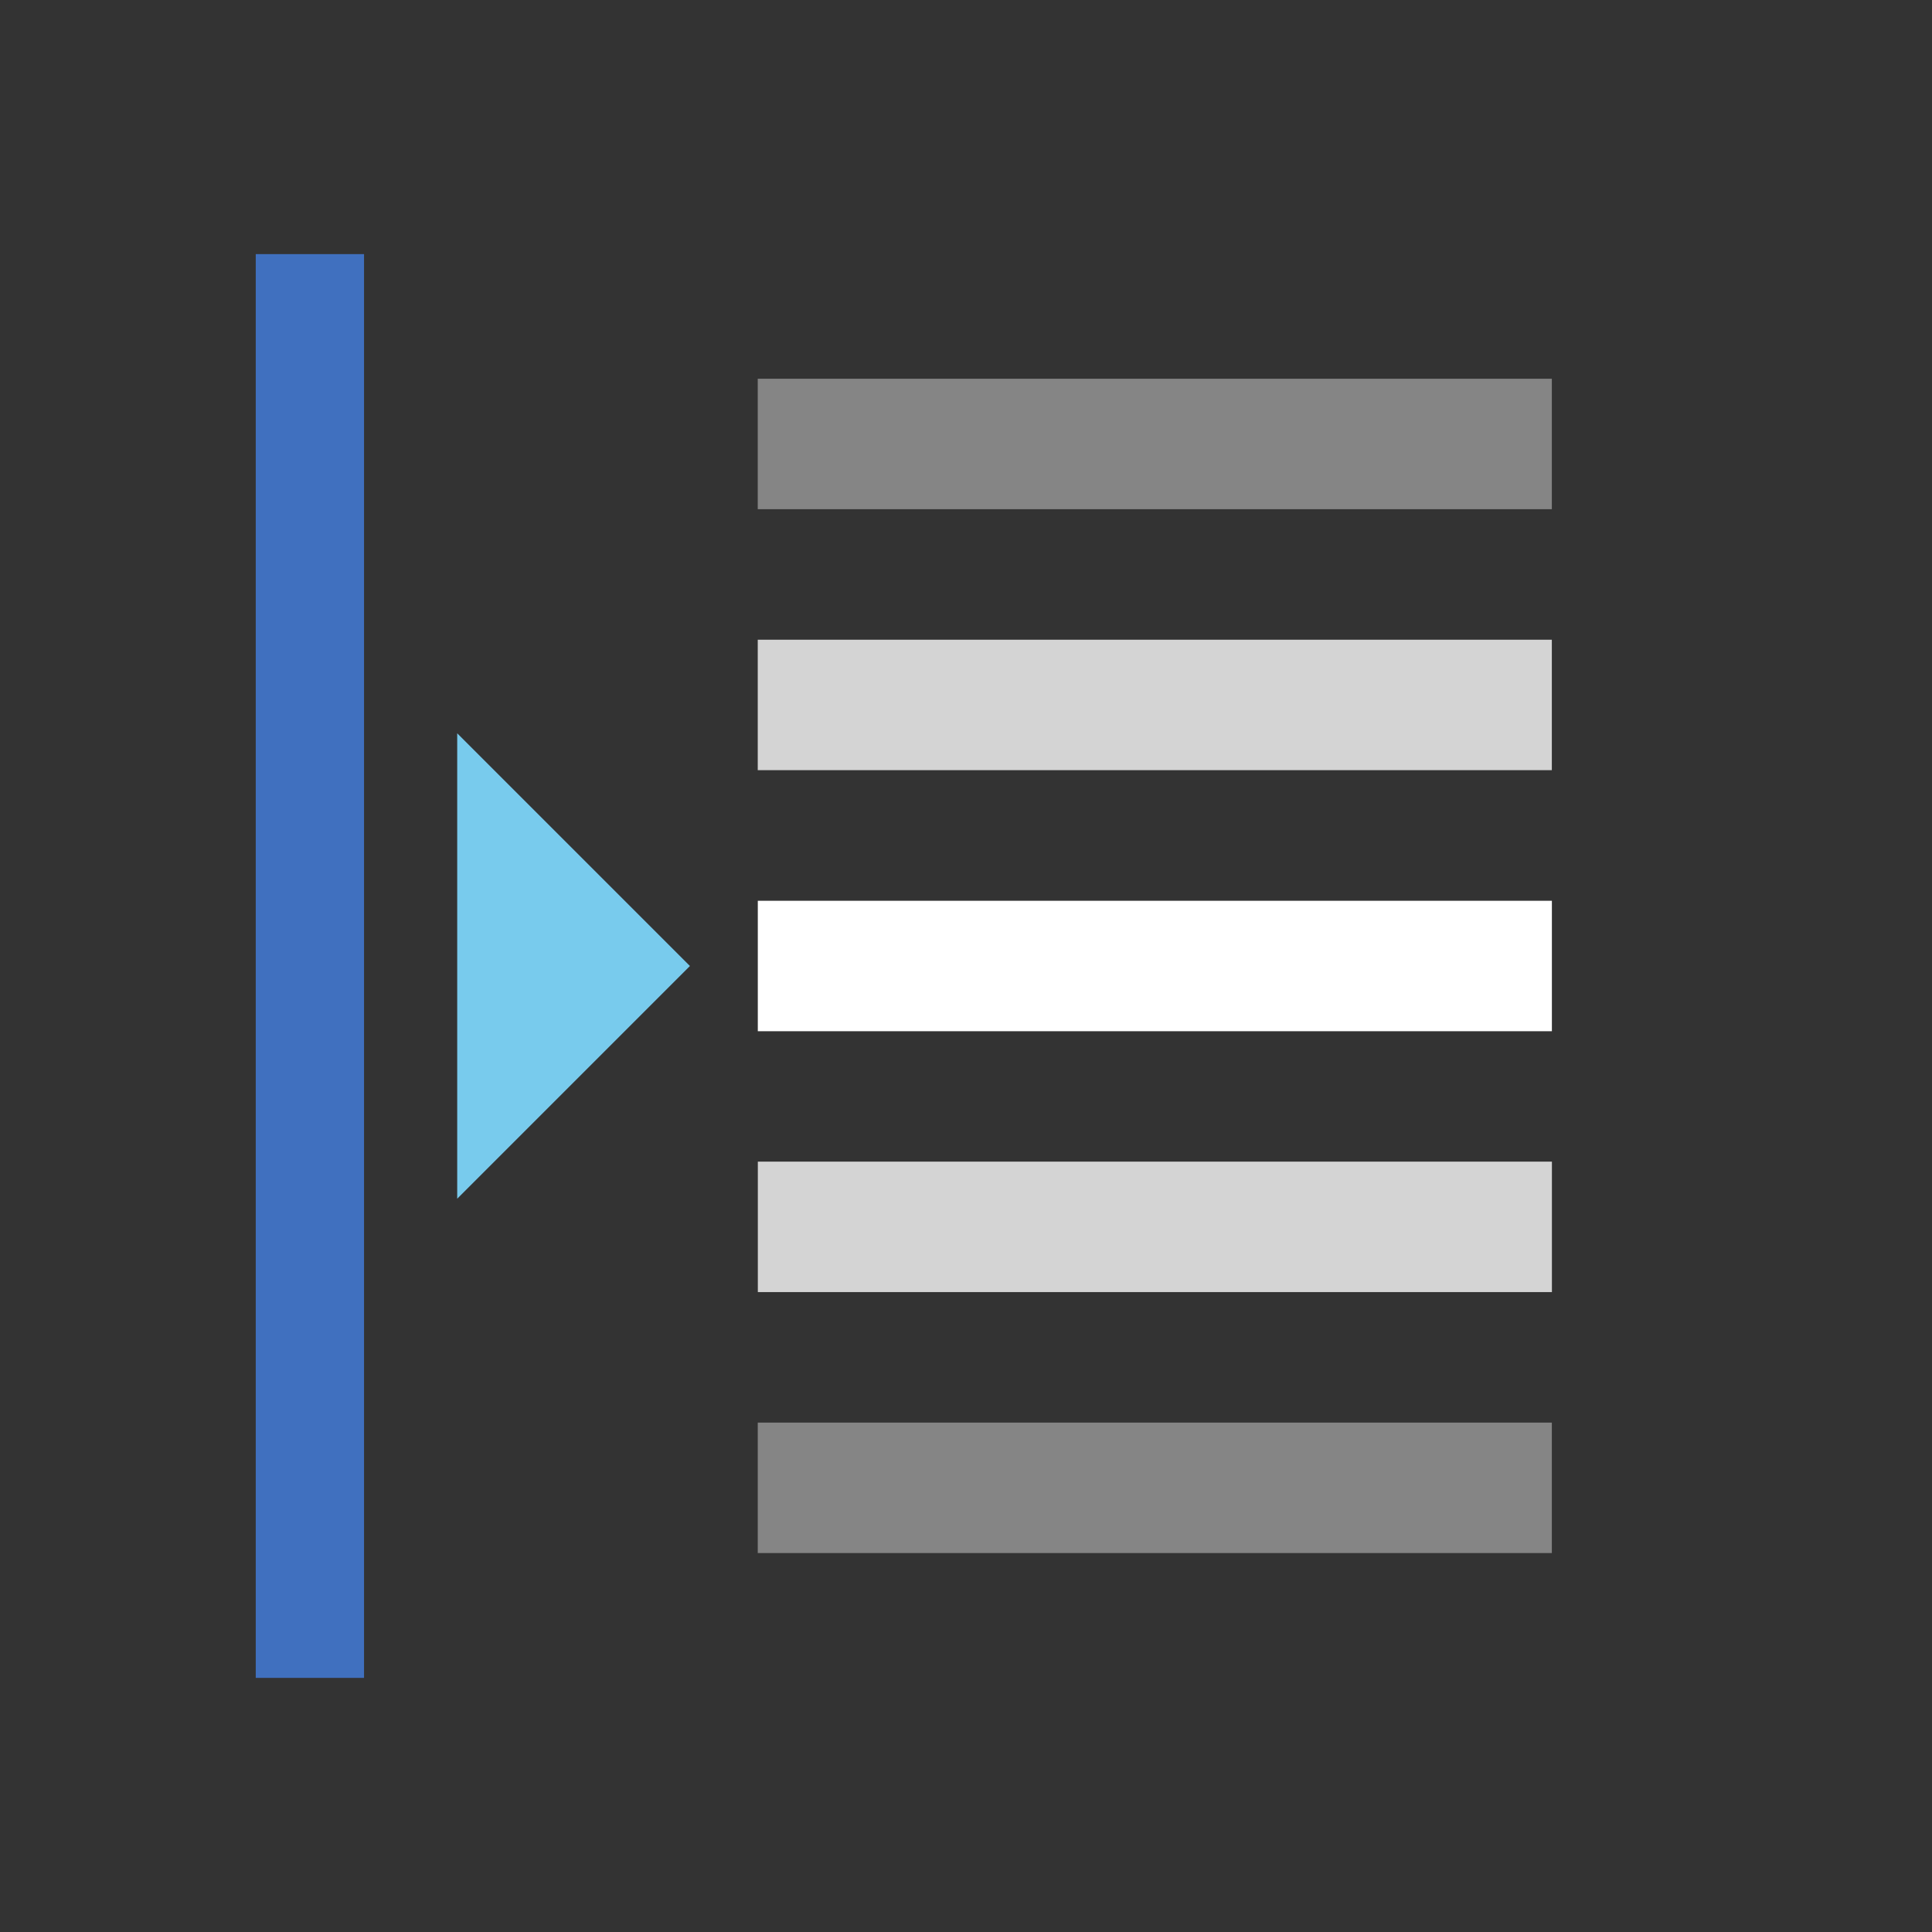 <?xml version="1.0" encoding="UTF-8" standalone="no"?>
<!-- Generator: Adobe Illustrator 24.1.1, SVG Export Plug-In . SVG Version: 6.00 Build 0)  -->

<svg
   version="1.1"
   id="Layer_1"
   x="0px"
   y="0px"
   viewBox="0 0 512 512"
   style="enable-background:new 0 0 512 512;"
   xml:space="preserve"
   sodipodi:docname="altimeter.svg"
   inkscape:version="1.3.2 (1:1.3.2+202311252150+091e20ef0f)"
   xmlns:inkscape="http://www.inkscape.org/namespaces/inkscape"
   xmlns:sodipodi="http://sodipodi.sourceforge.net/DTD/sodipodi-0.dtd"
   xmlns="http://www.w3.org/2000/svg"
   xmlns:svg="http://www.w3.org/2000/svg"><rect x="0" y="0" width="512" height="512" fill="#333333" stroke="none"/><defs
   id="defs9">
	
</defs><sodipodi:namedview
   id="namedview7"
   pagecolor="#505050"
   bordercolor="#ffffff"
   borderopacity="1"
   inkscape:showpageshadow="0"
   inkscape:pageopacity="0"
   inkscape:pagecheckerboard="1"
   inkscape:deskcolor="#505050"
   showgrid="false"
   inkscape:zoom="0.77441408"
   inkscape:cx="149.14501"
   inkscape:cy="322.82471"
   inkscape:window-width="1920"
   inkscape:window-height="1107"
   inkscape:window-x="0"
   inkscape:window-y="223"
   inkscape:window-maximized="1"
   inkscape:current-layer="Layer_1" />
<style
   type="text/css"
   id="style2">
	.st0{fill:#333333;}
</style>

<path
   id="rect1"
   style="fill:#78cbed;fill-opacity:1;stroke:none;stroke-width:38.338;stroke-dasharray:none;stroke-opacity:1"
   d="m 121.165,194.33 v 123.34 L 182.835,256 Z" /><rect
   style="fill:#ffffff;fill-opacity:1;stroke:none;stroke-width:20.561;stroke-dasharray:none;stroke-opacity:1"
   id="rect2"
   width="210.441"
   height="34.571"
   x="200.826"
   y="238.715" /><rect
   style="fill:#d4d4d4;fill-opacity:1;stroke:none;stroke-width:20.561;stroke-dasharray:none;stroke-opacity:1"
   id="rect2-1"
   width="210.441"
   height="34.571"
   x="200.811"
   y="169.532" /><rect
   style="fill:#858585;fill-opacity:1;stroke:none;stroke-width:20.561;stroke-dasharray:none;stroke-opacity:1"
   id="rect2-8"
   width="210.441"
   height="34.571"
   x="200.811"
   y="100.372" /><rect
   style="fill:#858585;fill-opacity:1;stroke:none;stroke-width:20.561;stroke-dasharray:none;stroke-opacity:1"
   id="rect2-1-1"
   width="210.441"
   height="34.571"
   x="200.814"
   y="377.005" /><rect
   style="fill:#d4d4d4;fill-opacity:1;stroke:none;stroke-width:20.561;stroke-dasharray:none;stroke-opacity:1"
   id="rect2-8-7"
   width="210.441"
   height="34.571"
   x="200.834"
   y="307.845" /><rect
   style="fill:#4070bf;fill-opacity:1;stroke:none;stroke-width:25.084;stroke-dasharray:none;stroke-opacity:1"
   id="rect3"
   width="377.313"
   height="28.699"
   x="67.343"
   y="-96.474"
   transform="rotate(90)" /></svg>

